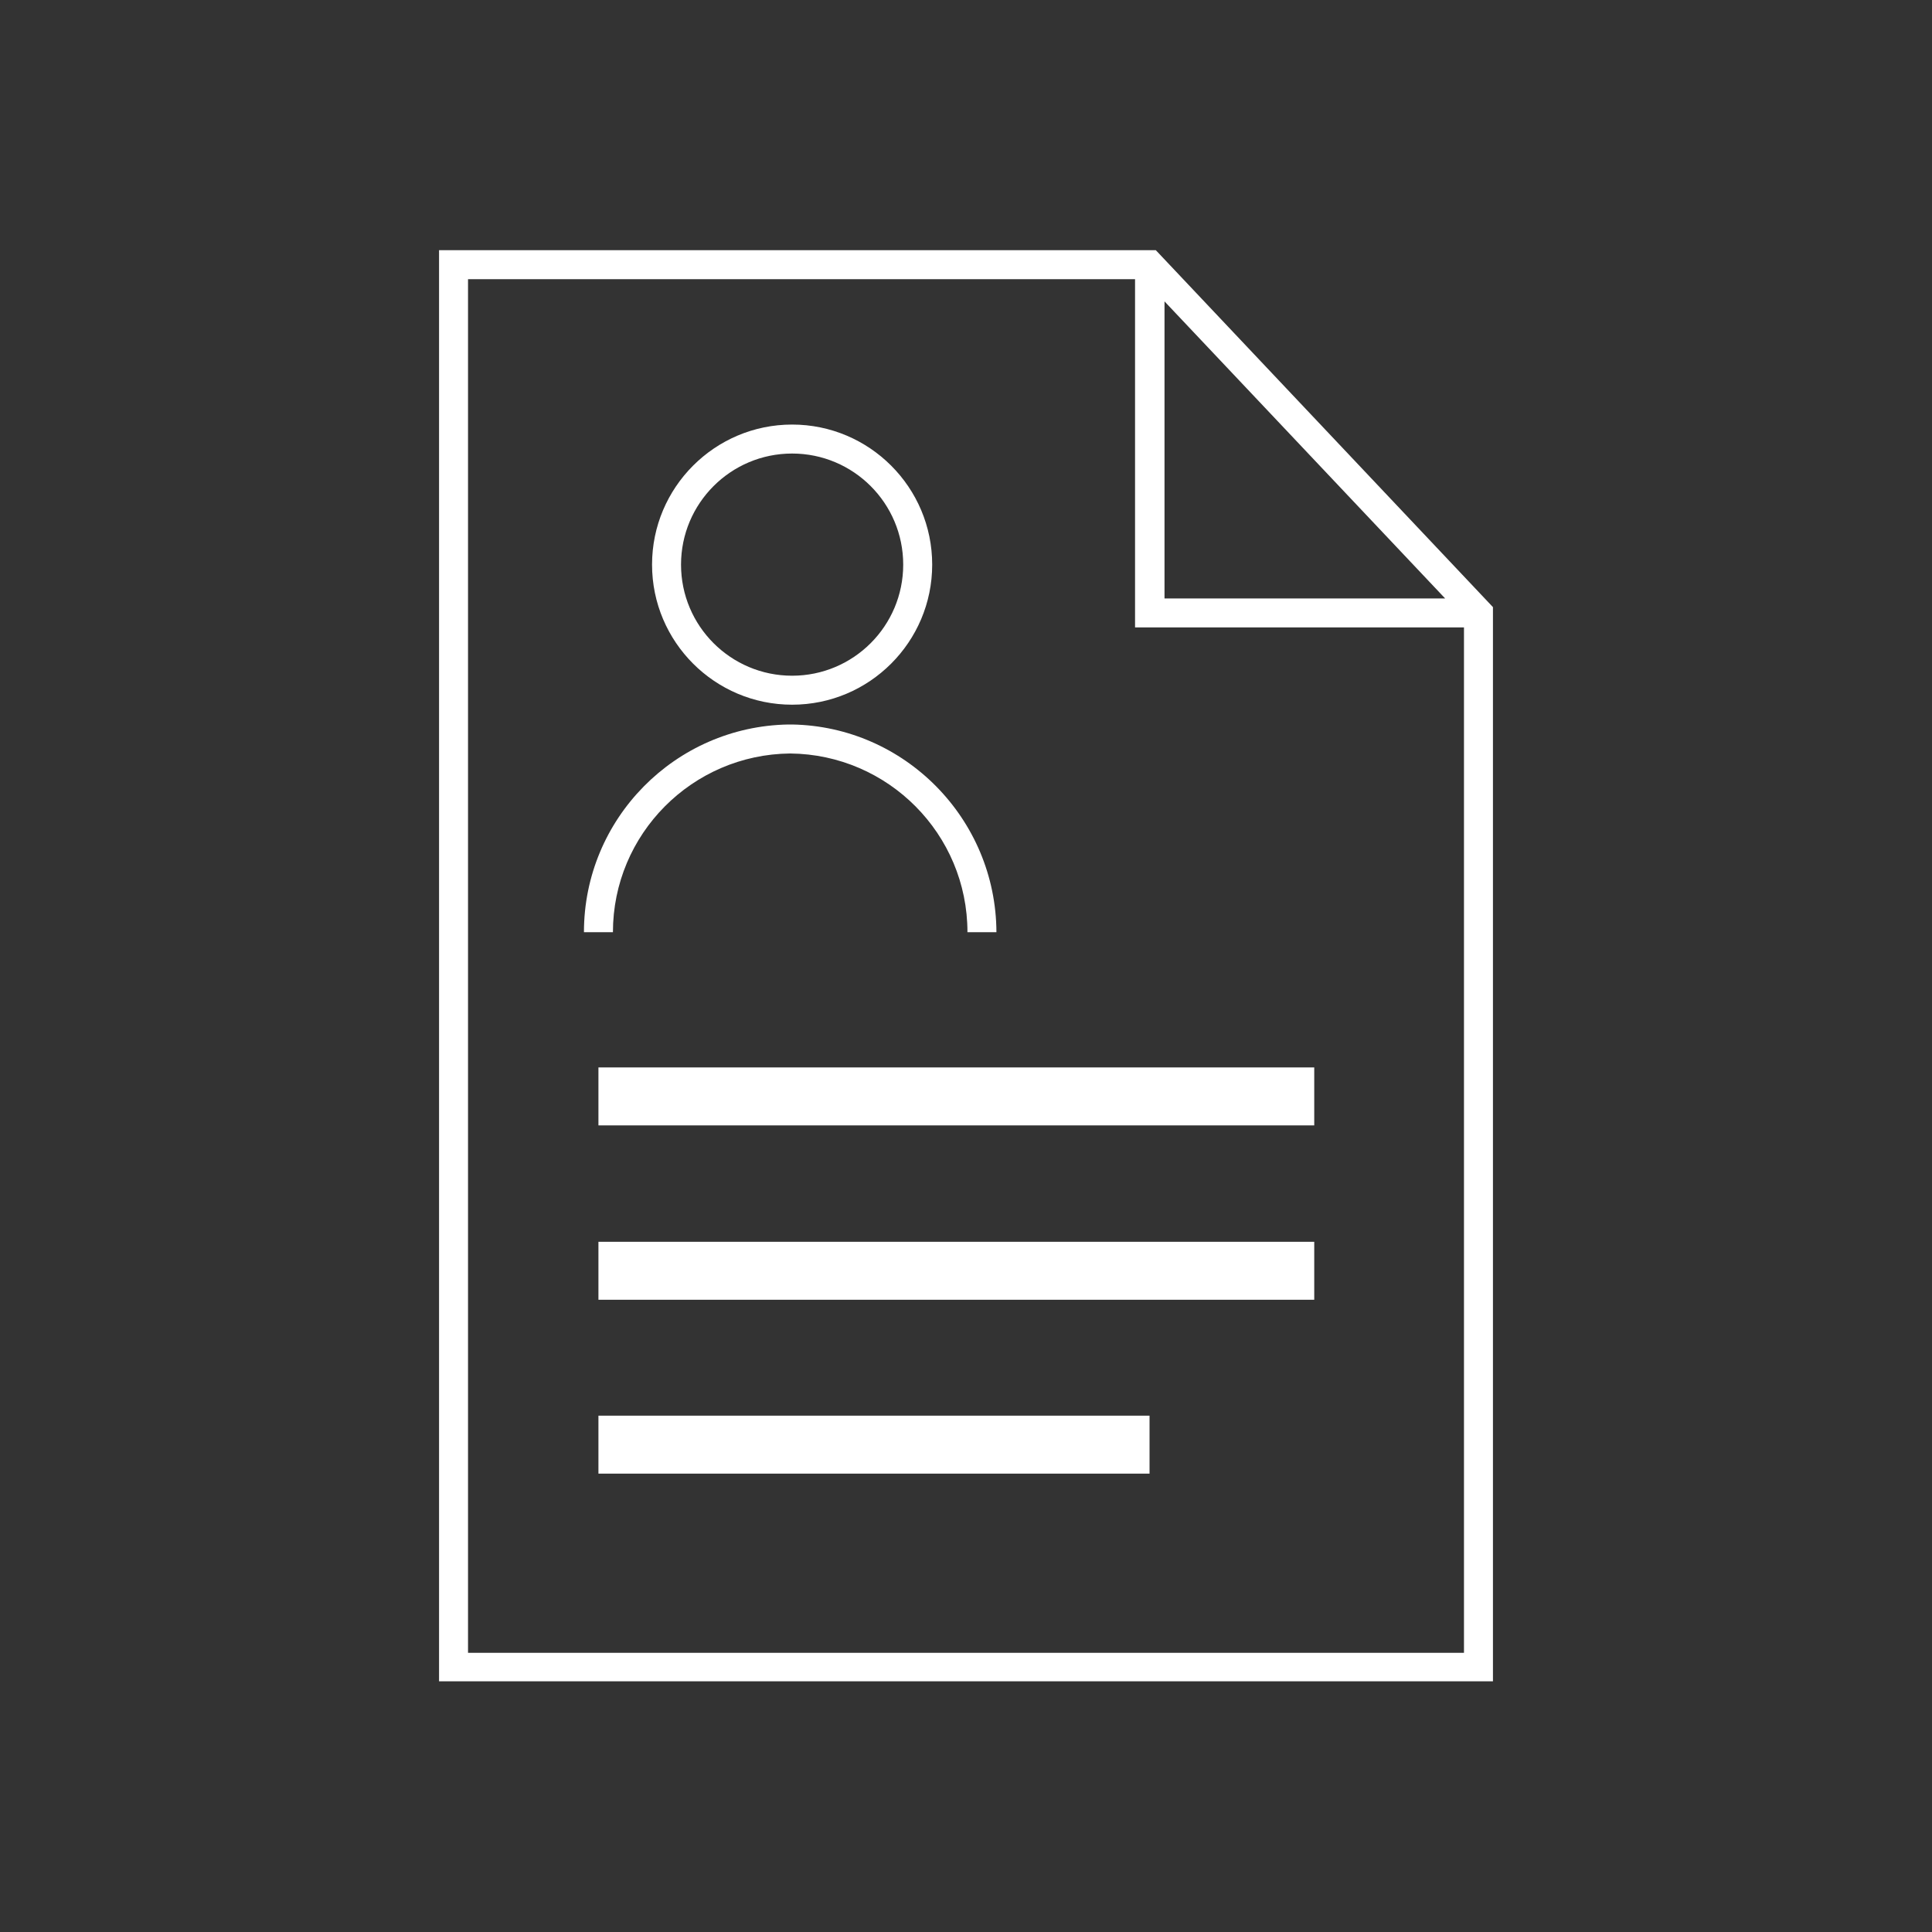 <?xml version="1.0" encoding="utf-8"?>
<!-- Generator: Adobe Illustrator 18.1.1, SVG Export Plug-In . SVG Version: 6.00 Build 0)  -->
<!DOCTYPE svg PUBLIC "-//W3C//DTD SVG 1.1//EN" "http://www.w3.org/Graphics/SVG/1.1/DTD/svg11.dtd">
<svg version="1.1" id="Layer_1" xmlns="http://www.w3.org/2000/svg" xmlns:xlink="http://www.w3.org/1999/xlink" x="0px" y="0px"
	 viewBox="0 0 400 400" enable-background="new 0 0 400 400" xml:space="preserve">
<rect x="0" y="0" width="400" height="400" fill="#333333" stroke="none"/>
<g>
	<path fill="#FFFFFF" d="M164,145.9c-16,0-29-13-29-29s13-29,29-29s29,13,29,29S180,145.9,164,145.9z M164,93.9
		c-12.7,0-23,10.3-23,23c0,12.7,10.3,23,23,23s23-10.3,23-23C187,104.2,176.7,93.9,164,93.9z"/>
	<path fill="#FFFFFF" d="M164,150L164,150c-0.1,0-0.3,0-0.4,0c-0.1,0-0.3,0-0.4,0v0c-23.4,0.4-42.3,19.5-42.3,43h6
		c0-20.3,16.4-36.8,36.7-37c20.3,0.2,36.7,16.7,36.7,37h6C206.2,169.5,187.3,150.4,164,150z"/>
	<rect x="123.9" y="221" fill="#FFFFFF" width="148.2" height="12"/>
	<rect x="123.9" y="257.1" fill="#FFFFFF" width="148.2" height="12"/>
	<rect x="123.9" y="293.1" fill="#FFFFFF" width="114.1" height="12"/>
	<path fill="#FFFFFF" d="M239.3,51.8H238h-3H90.9v296.3h218.2V129.9v-4.2L239.3,51.8z M241.1,62.4l58.1,61.5h-58.1V62.4z
		 M303.1,342.2H96.9V57.8H235v72.1h68.1L303.1,342.2L303.1,342.2z"/>
</g>
</svg>

